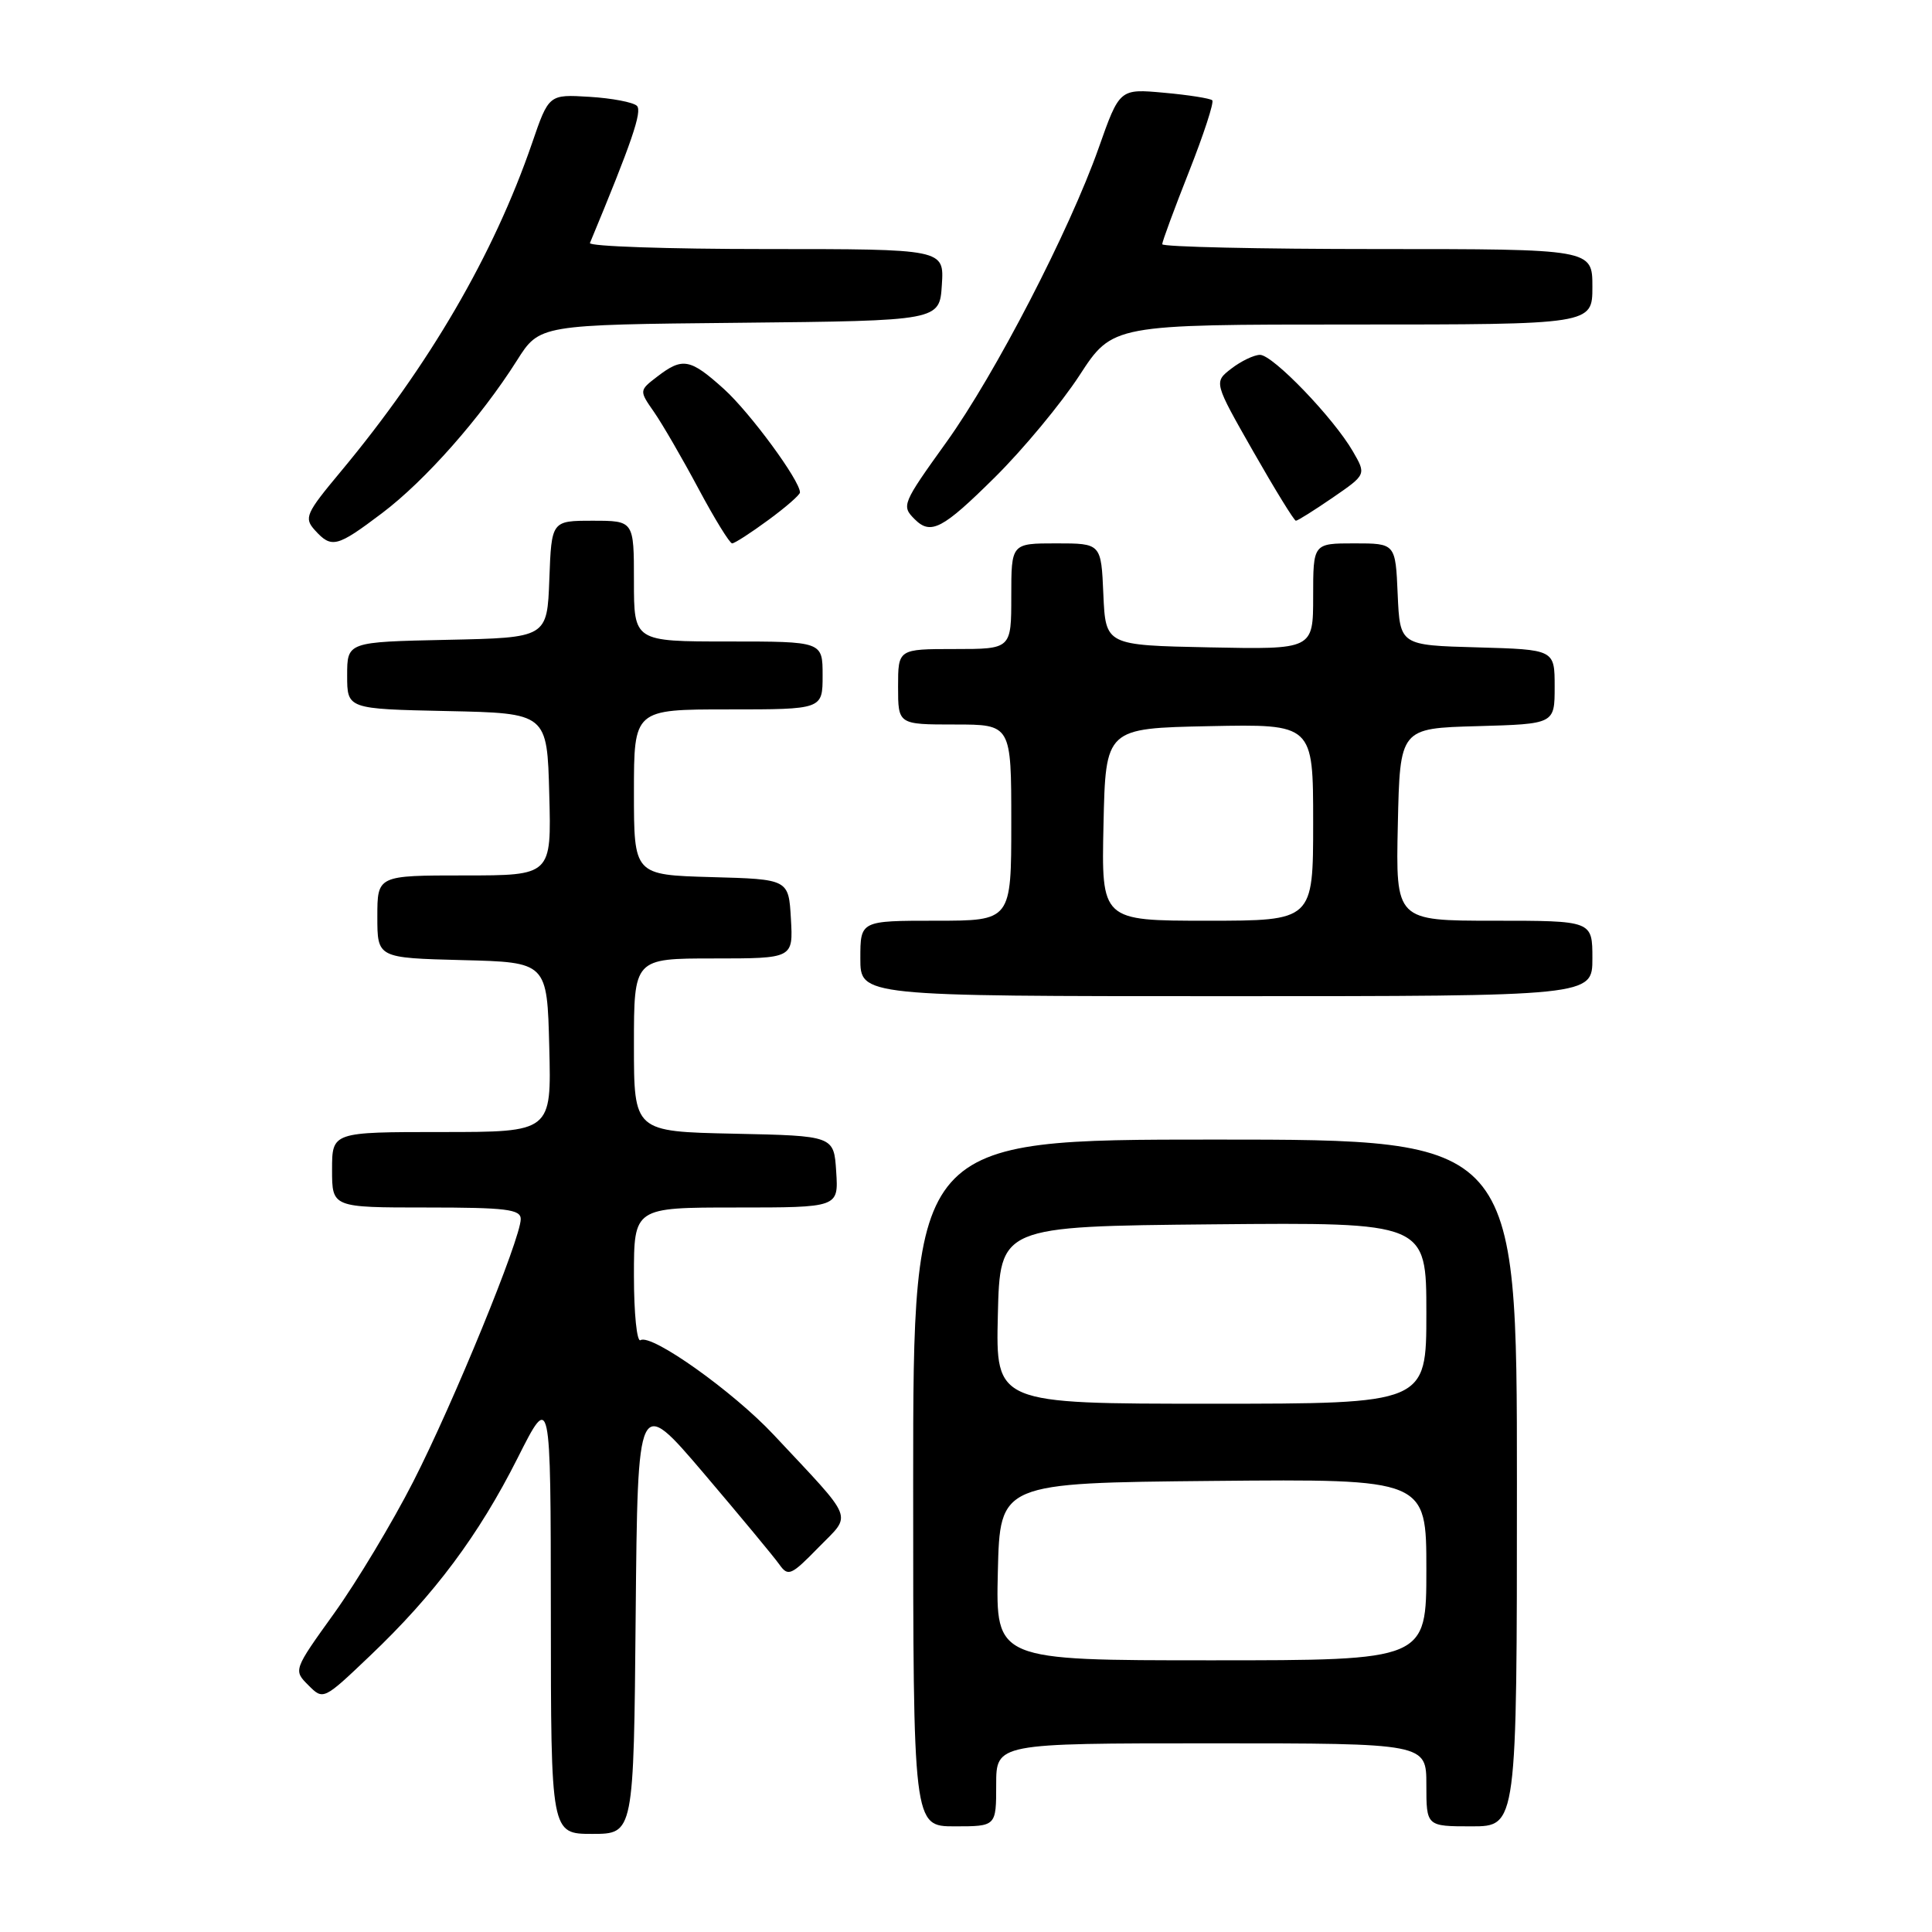 <?xml version="1.0" encoding="UTF-8" standalone="no"?>
<!DOCTYPE svg PUBLIC "-//W3C//DTD SVG 1.1//EN" "http://www.w3.org/Graphics/SVG/1.1/DTD/svg11.dtd" >
<svg xmlns="http://www.w3.org/2000/svg" xmlns:xlink="http://www.w3.org/1999/xlink" version="1.1" viewBox="0 0 256 256">
 <g >
 <path fill="currentColor"
d=" M 84.23 213.97 C 84.50 184.95 84.50 184.95 93.25 195.22 C 98.06 200.88 102.56 206.30 103.26 207.29 C 104.43 208.94 104.82 208.77 108.45 205.05 C 112.91 200.48 113.43 201.78 102.53 190.13 C 97.16 184.39 86.32 176.68 84.87 177.58 C 84.39 177.87 84.00 174.04 84.00 169.06 C 84.00 160.00 84.00 160.00 97.55 160.00 C 111.11 160.00 111.11 160.00 110.80 155.25 C 110.50 150.50 110.50 150.50 97.25 150.22 C 84.00 149.94 84.00 149.94 84.00 138.47 C 84.00 127.00 84.00 127.00 94.55 127.00 C 105.10 127.00 105.10 127.00 104.80 121.75 C 104.50 116.50 104.50 116.50 94.25 116.22 C 84.00 115.93 84.00 115.93 84.00 104.97 C 84.00 94.00 84.00 94.00 96.50 94.00 C 109.00 94.00 109.00 94.00 109.00 89.50 C 109.00 85.00 109.00 85.00 96.50 85.00 C 84.00 85.00 84.00 85.00 84.00 77.00 C 84.00 69.00 84.00 69.00 78.54 69.00 C 73.08 69.00 73.08 69.00 72.79 76.75 C 72.50 84.50 72.50 84.50 59.25 84.78 C 46.00 85.06 46.00 85.06 46.00 89.50 C 46.00 93.94 46.00 93.94 59.25 94.22 C 72.50 94.50 72.50 94.50 72.78 105.25 C 73.07 116.00 73.07 116.00 61.53 116.00 C 50.00 116.00 50.00 116.00 50.00 121.47 C 50.00 126.93 50.00 126.93 61.25 127.22 C 72.50 127.50 72.50 127.50 72.78 138.75 C 73.07 150.00 73.07 150.00 58.53 150.00 C 44.00 150.00 44.00 150.00 44.00 155.00 C 44.00 160.00 44.00 160.00 56.50 160.00 C 67.07 160.00 69.00 160.24 69.00 161.53 C 69.00 164.12 60.07 185.93 54.75 196.34 C 51.99 201.74 47.28 209.58 44.30 213.74 C 38.87 221.30 38.87 221.31 40.86 223.30 C 42.84 225.29 42.86 225.28 49.04 219.39 C 57.57 211.28 63.43 203.43 68.59 193.19 C 72.97 184.50 72.97 184.50 72.99 213.75 C 73.00 243.00 73.00 243.00 78.48 243.00 C 83.97 243.00 83.97 243.00 84.23 213.97 Z  M 132.00 236.50 C 132.00 231.00 132.00 231.00 160.50 231.00 C 189.00 231.00 189.00 231.00 189.00 236.50 C 189.00 242.00 189.00 242.00 195.00 242.00 C 201.00 242.00 201.00 242.00 201.00 196.50 C 201.00 151.00 201.00 151.00 161.00 151.00 C 121.00 151.00 121.00 151.00 121.00 196.50 C 121.00 242.00 121.00 242.00 126.50 242.00 C 132.00 242.00 132.00 242.00 132.00 236.50 Z  M 211.00 127.00 C 211.00 122.00 211.00 122.00 197.97 122.00 C 184.94 122.00 184.94 122.00 185.22 109.25 C 185.50 96.50 185.50 96.50 195.75 96.22 C 206.00 95.93 206.00 95.93 206.00 91.00 C 206.00 86.07 206.00 86.07 195.75 85.78 C 185.50 85.50 185.50 85.50 185.20 78.75 C 184.91 72.00 184.91 72.00 179.45 72.00 C 174.00 72.00 174.00 72.00 174.00 79.03 C 174.00 86.06 174.00 86.06 160.25 85.78 C 146.50 85.50 146.50 85.50 146.20 78.75 C 145.91 72.00 145.91 72.00 139.95 72.00 C 134.00 72.00 134.00 72.00 134.00 79.00 C 134.00 86.00 134.00 86.00 126.50 86.00 C 119.00 86.00 119.00 86.00 119.00 91.00 C 119.00 96.00 119.00 96.00 126.50 96.00 C 134.00 96.00 134.00 96.00 134.00 109.00 C 134.00 122.00 134.00 122.00 124.00 122.00 C 114.00 122.00 114.00 122.00 114.00 127.00 C 114.00 132.00 114.00 132.00 162.50 132.00 C 211.00 132.00 211.00 132.00 211.00 127.00 Z  M 50.63 67.99 C 56.35 63.67 63.69 55.36 68.50 47.76 C 71.49 43.03 71.49 43.03 98.00 42.77 C 124.50 42.50 124.50 42.50 124.80 37.75 C 125.11 33.00 125.11 33.00 101.47 33.00 C 88.47 33.00 77.98 32.64 78.17 32.20 C 83.71 18.87 85.13 14.73 84.39 14.02 C 83.90 13.55 81.08 13.01 78.11 12.83 C 72.72 12.50 72.72 12.50 70.49 19.00 C 65.41 33.76 56.86 48.43 45.14 62.50 C 40.51 68.05 40.26 68.63 41.72 70.25 C 43.94 72.70 44.63 72.52 50.63 67.99 Z  M 101.80 68.91 C 104.11 67.22 106.00 65.57 106.00 65.25 C 106.00 63.67 99.39 54.68 95.93 51.55 C 91.45 47.51 90.45 47.32 87.09 49.90 C 84.68 51.75 84.68 51.75 86.68 54.62 C 87.78 56.21 90.42 60.76 92.55 64.75 C 94.68 68.74 96.69 72.00 97.01 72.00 C 97.34 72.00 99.49 70.61 101.80 68.91 Z  M 131.82 63.25 C 135.57 59.54 140.61 53.46 143.03 49.75 C 147.42 43.00 147.42 43.00 179.21 43.00 C 211.00 43.00 211.00 43.00 211.00 38.00 C 211.00 33.00 211.00 33.00 182.50 33.00 C 166.82 33.00 154.00 32.71 154.00 32.36 C 154.00 32.00 155.60 27.68 157.55 22.74 C 159.50 17.80 160.89 13.55 160.63 13.29 C 160.37 13.04 157.50 12.58 154.25 12.29 C 148.35 11.75 148.35 11.75 145.57 19.63 C 141.70 30.57 131.87 49.58 125.41 58.58 C 119.53 66.77 119.43 67.03 121.20 68.80 C 123.33 70.93 124.89 70.12 131.82 63.25 Z  M 176.59 65.94 C 181.04 62.88 181.04 62.88 179.27 59.82 C 176.69 55.36 168.64 47.00 166.95 47.02 C 166.15 47.03 164.45 47.85 163.16 48.84 C 160.83 50.64 160.83 50.64 166.06 59.82 C 168.94 64.87 171.48 69.00 171.71 69.00 C 171.95 69.00 174.14 67.62 176.59 65.94 Z  M 132.22 208.25 C 132.50 196.50 132.50 196.50 160.75 196.23 C 189.00 195.97 189.00 195.97 189.00 207.98 C 189.00 220.00 189.00 220.00 160.47 220.00 C 131.94 220.00 131.94 220.00 132.22 208.25 Z  M 132.22 174.25 C 132.50 162.50 132.50 162.50 160.75 162.23 C 189.00 161.97 189.00 161.97 189.00 173.98 C 189.00 186.00 189.00 186.00 160.47 186.00 C 131.94 186.00 131.94 186.00 132.22 174.25 Z  M 146.22 109.25 C 146.50 96.50 146.50 96.50 160.25 96.22 C 174.00 95.94 174.00 95.94 174.00 108.97 C 174.00 122.00 174.00 122.00 159.97 122.00 C 145.94 122.00 145.94 122.00 146.22 109.25 Z "/>
</g>
</svg>